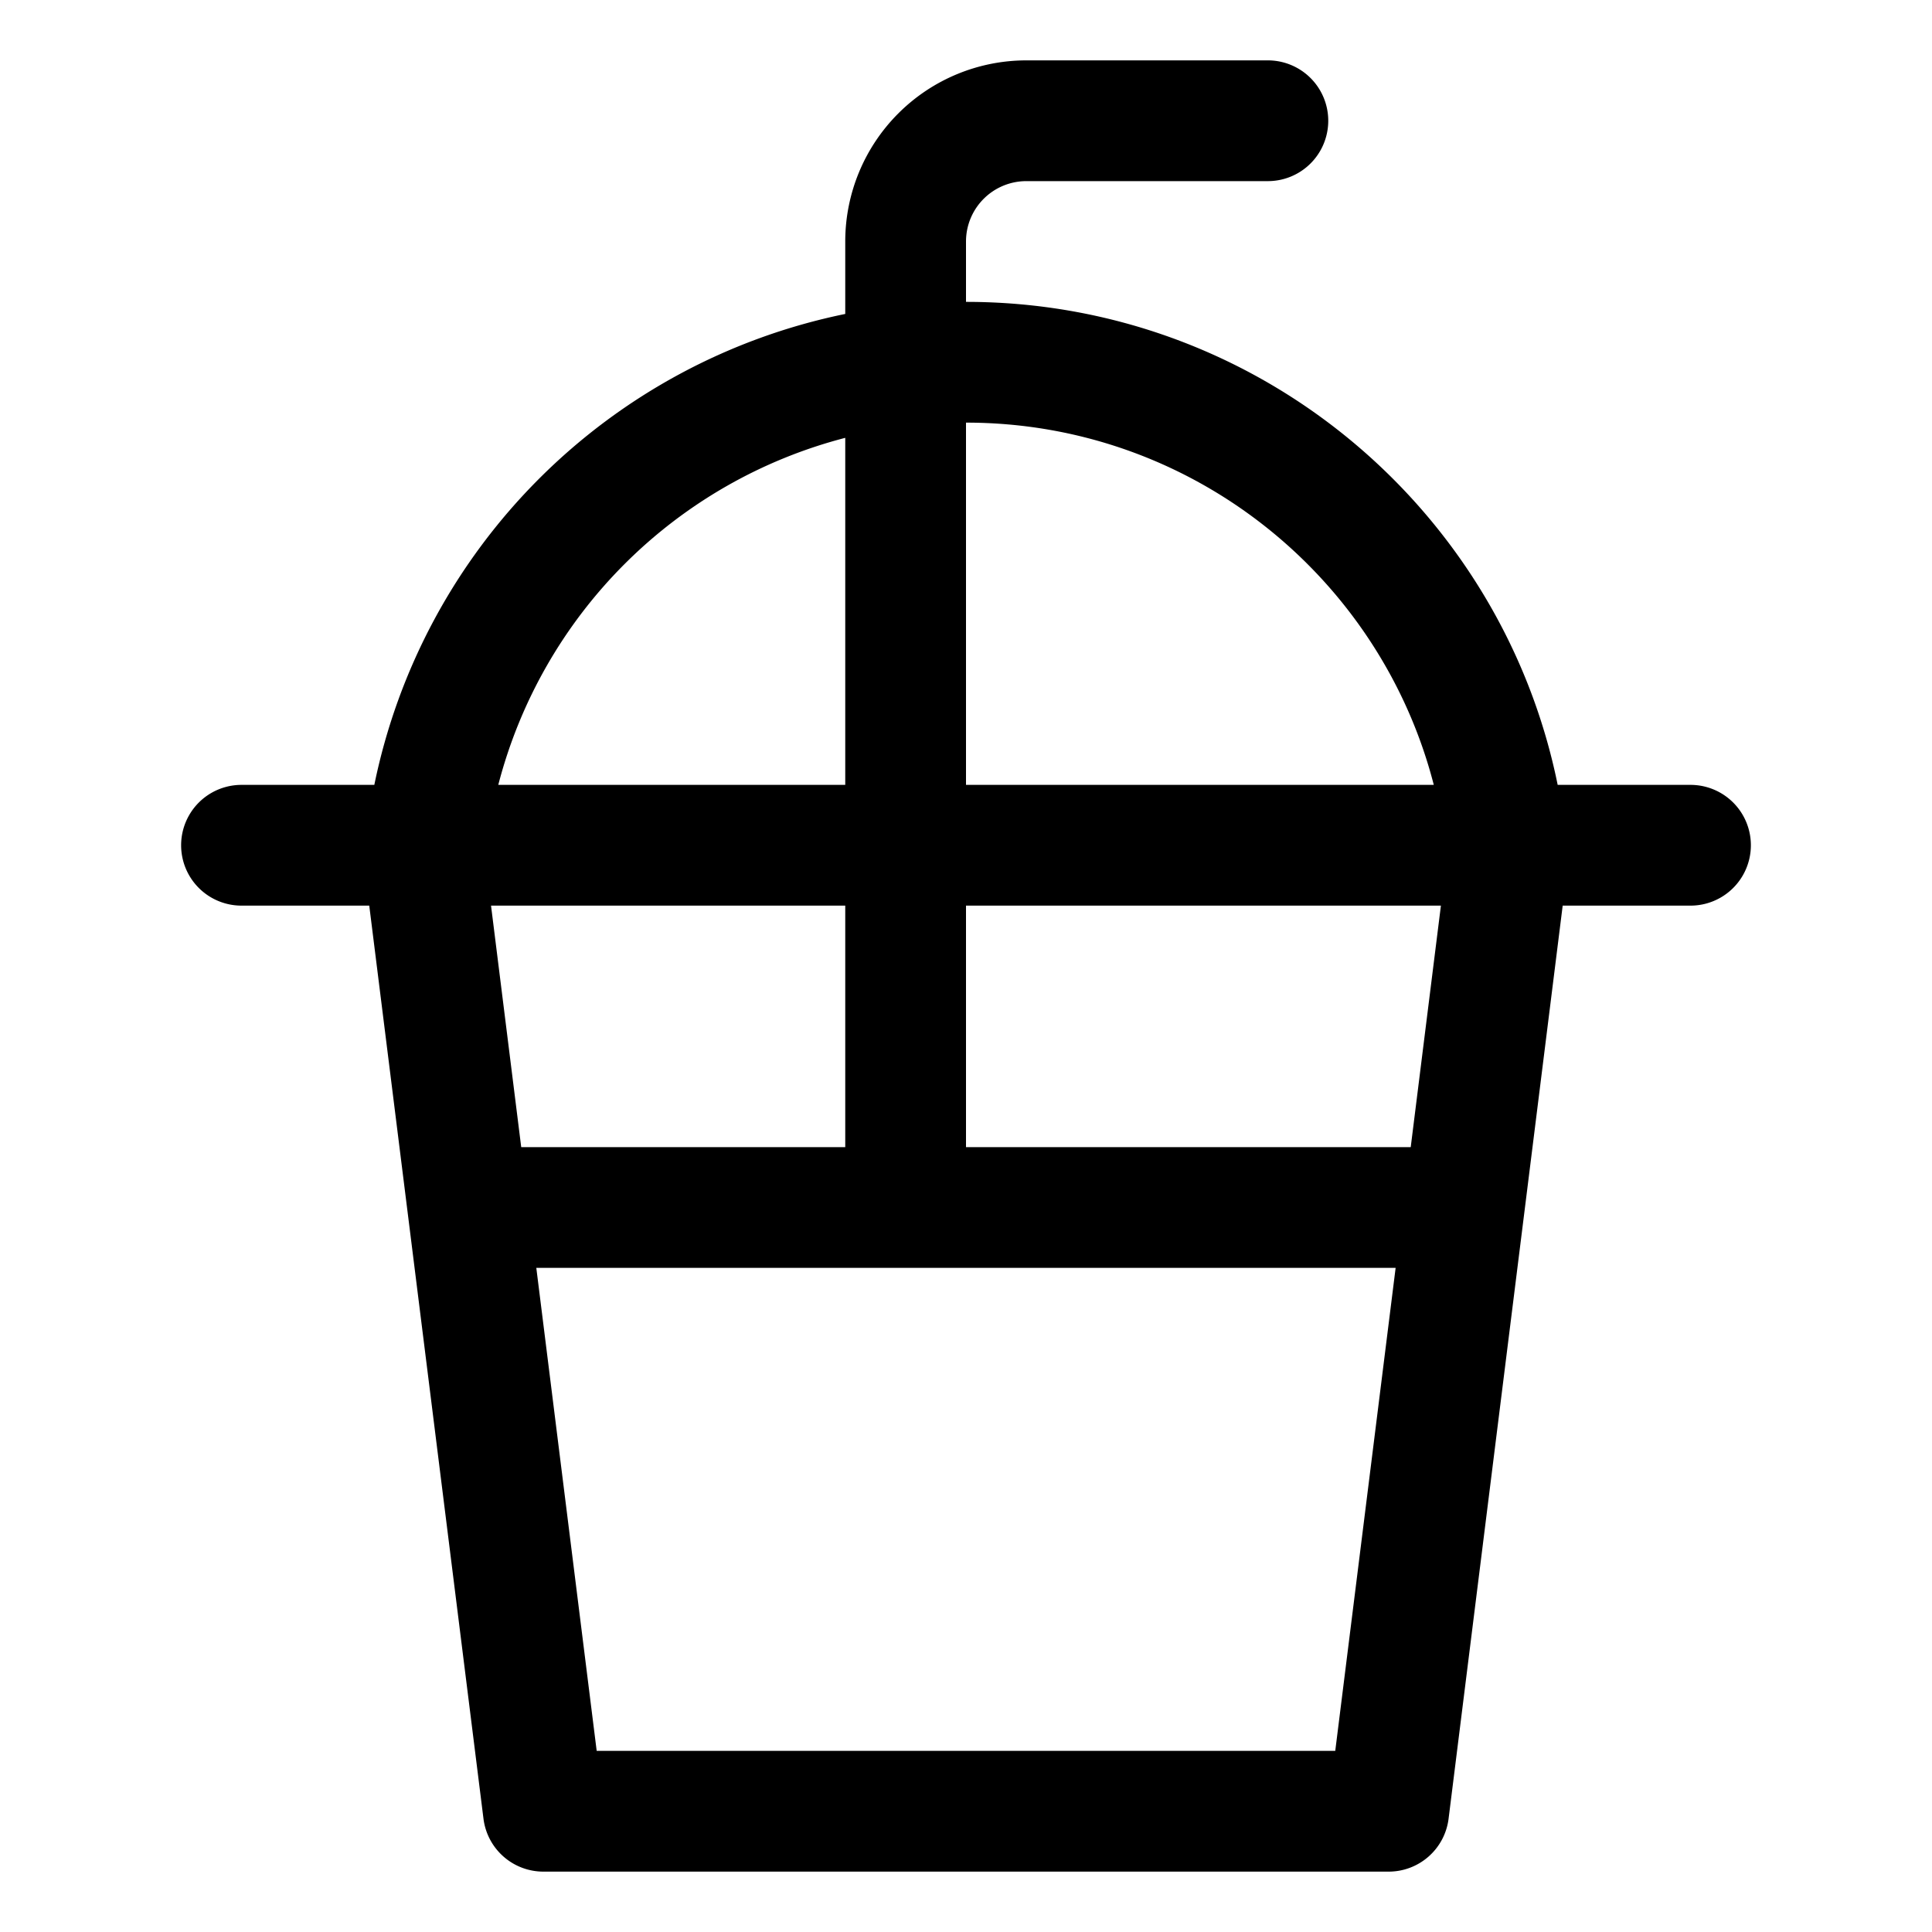 <svg xmlns="http://www.w3.org/2000/svg" viewBox="0 0 32 32"><path fill="currentColor" fill-rule="nonzero" d="M21 1a1 1 0 0 1 0 2h-4a1 1 0 0 0-1 1v1c4.838 0 8.873 3.436 9.8 8H28a1 1 0 0 1 0 2h-2.117l-1.89 15.124A1 1 0 0 1 23 31H9a1 1 0 0 1-.992-.876L6.116 15H4a1 1 0 0 1 0-2h2.2A10.012 10.012 0 0 1 14 5.2V4a3 3 0 0 1 3-3zM8.883 21l1 8h12.233l1-8zM14 15H8.133l.5 4H14zm9.866 0H16v4h7.366zM16 7v6h7.748C22.86 9.55 19.728 7 16 7m-2 .252A8.014 8.014 0 0 0 8.253 13L14 13z"/></svg>